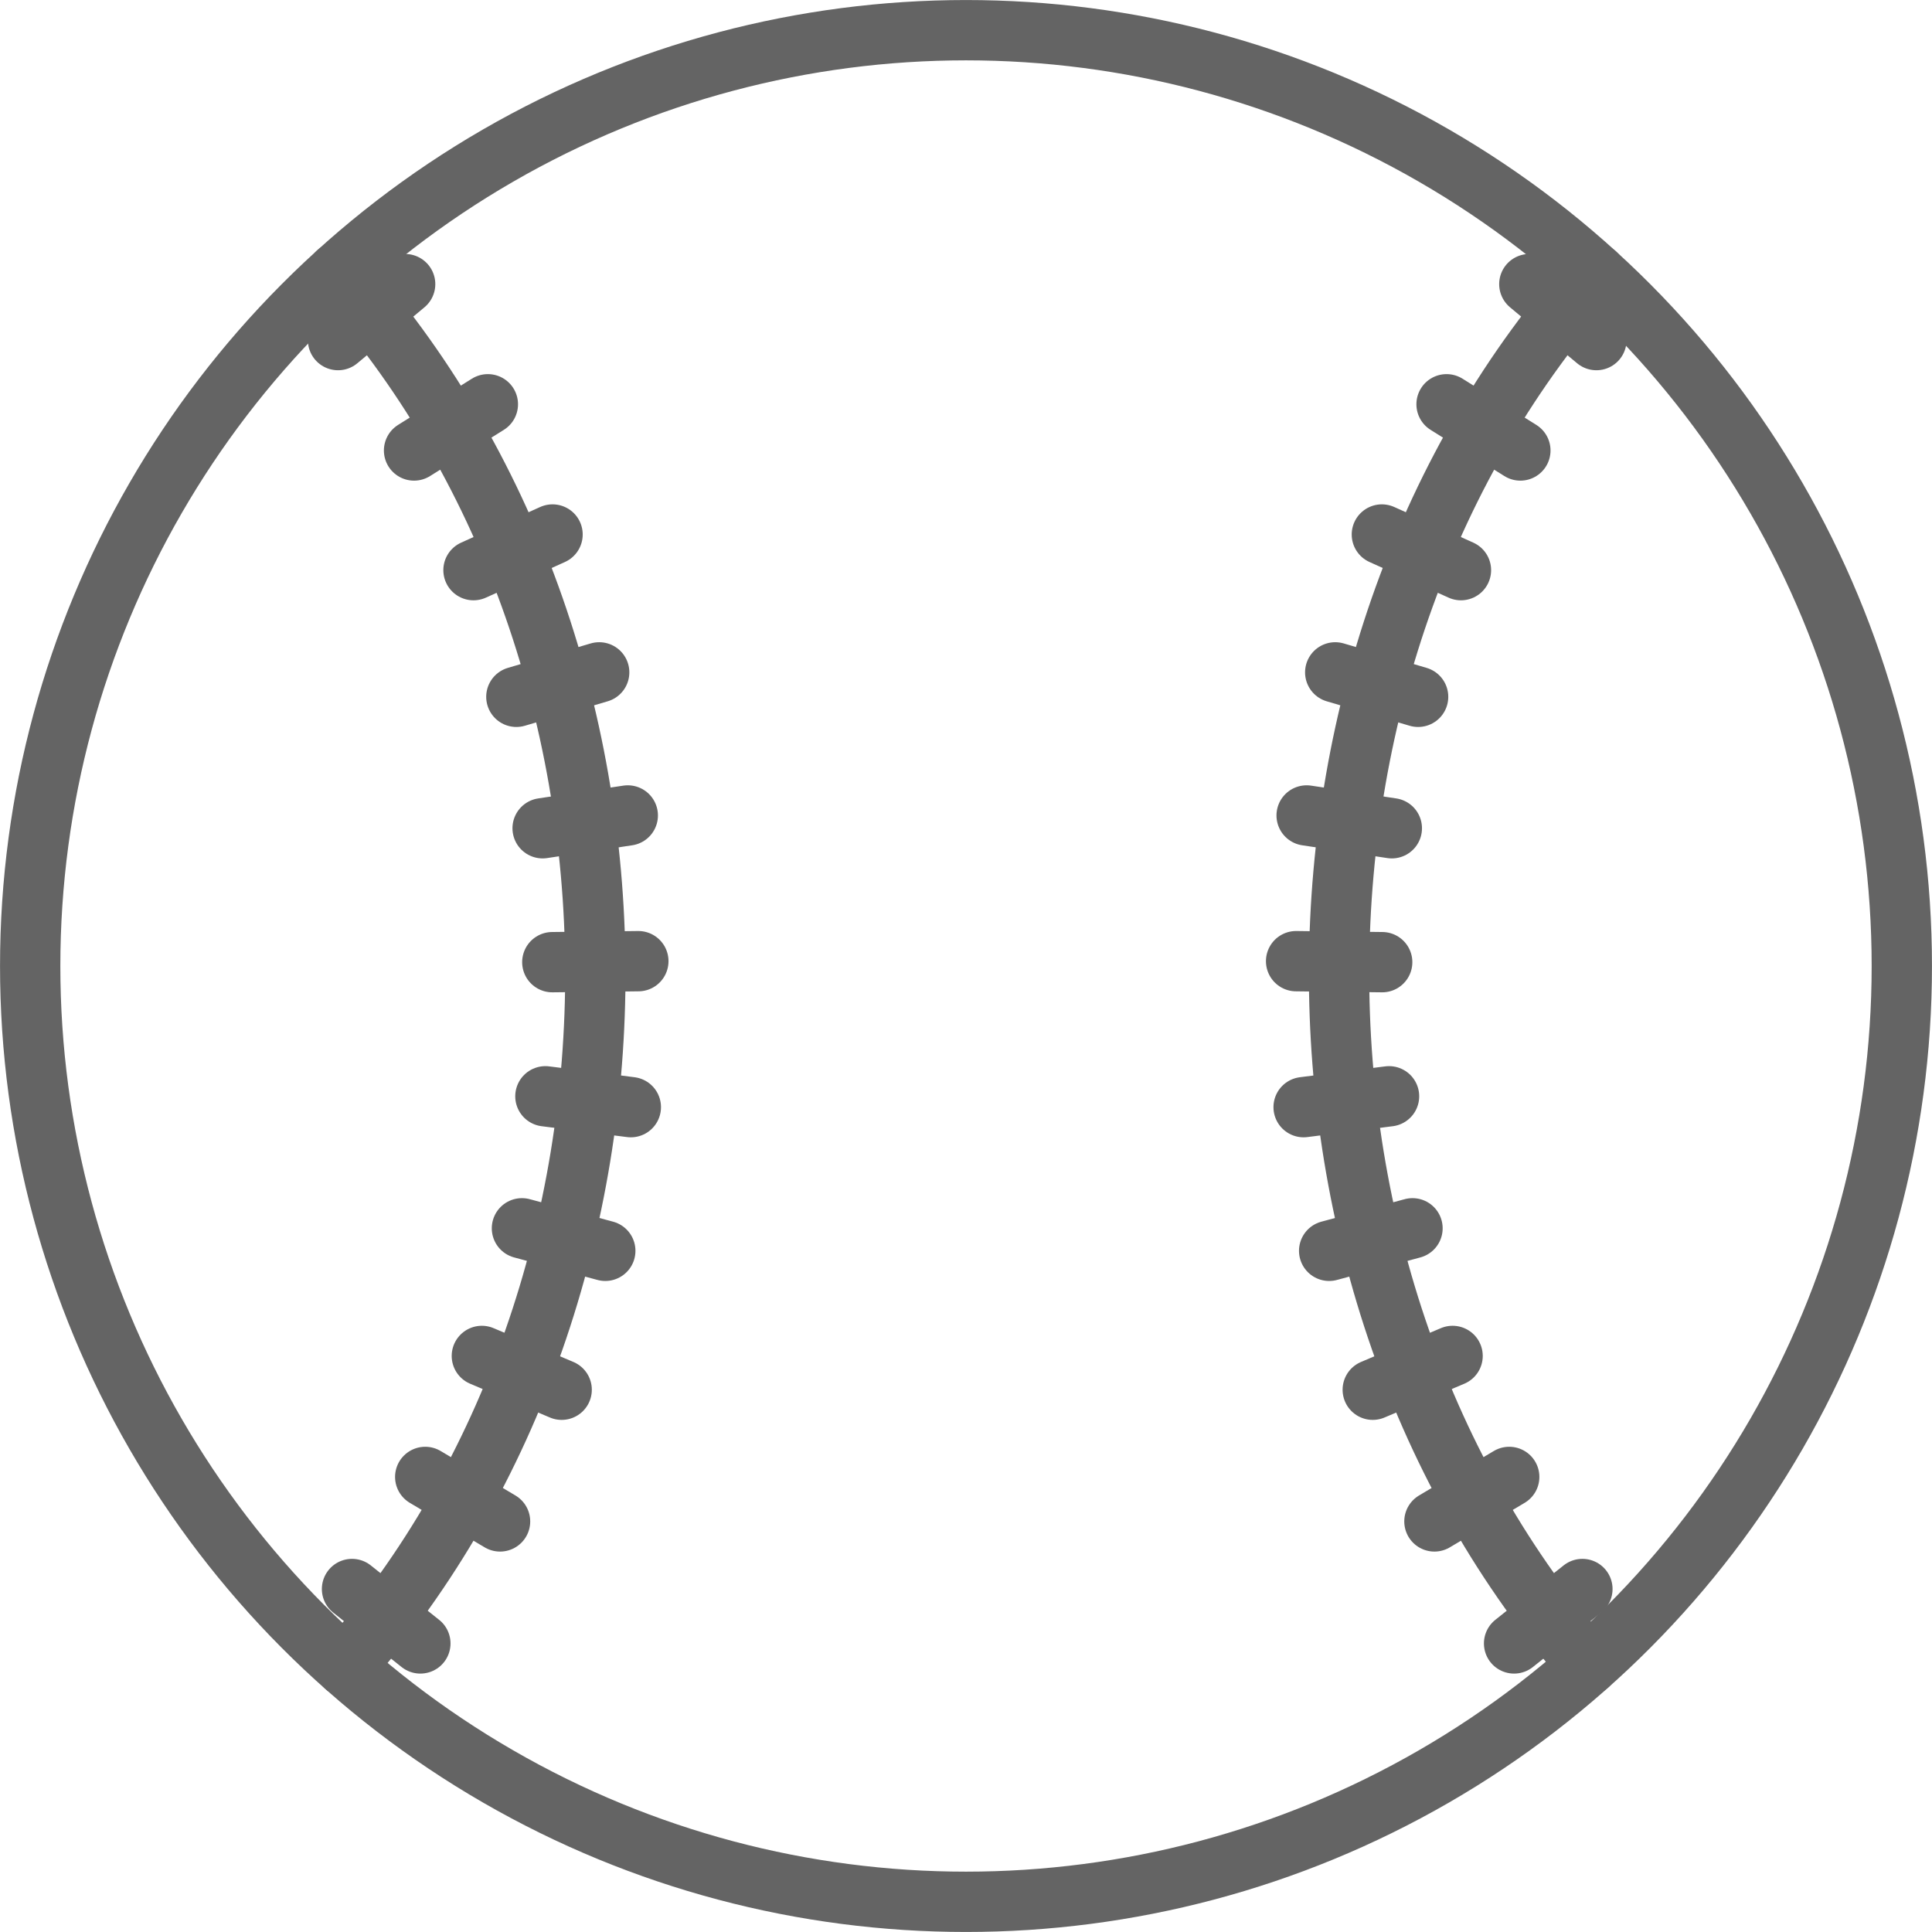 <?xml version="1.0" encoding="utf-8"?>
<!-- Generator: Adobe Illustrator 16.0.0, SVG Export Plug-In . SVG Version: 6.00 Build 0)  -->
<!DOCTYPE svg PUBLIC "-//W3C//DTD SVG 1.1//EN" "http://www.w3.org/Graphics/SVG/1.1/DTD/svg11.dtd">
<svg version="1.1" id="Layer_1" xmlns="http://www.w3.org/2000/svg" xmlns:xlink="http://www.w3.org/1999/xlink" x="0px" y="0px"
	 width="64px" height="64px" viewBox="0 0 64 64" enable-background="new 0 0 64 64" xml:space="preserve">
<g>
	
		<circle fill="none" stroke="#646464" stroke-width="1.998" stroke-linecap="round" stroke-linejoin="round" stroke-miterlimit="10" cx="32" cy="32" r="31"/>
	
		<path fill="none" stroke="#646464" stroke-width="1.998" stroke-linecap="round" stroke-linejoin="round" stroke-miterlimit="10" d="
		M52.854,9.063c-11.245,12.54-11.328,33.429-0.246,46.092"/>
	
		<path fill="none" stroke="#646464" stroke-width="1.998" stroke-linecap="round" stroke-linejoin="round" stroke-miterlimit="10" d="
		M42.935,31.84c0.951,0.012,1.9,0.022,2.852,0.033"/>
	
		<path fill="none" stroke="#646464" stroke-width="1.998" stroke-linecap="round" stroke-linejoin="round" stroke-miterlimit="10" d="
		M43.284,27.013c0.941,0.142,1.882,0.283,2.822,0.424"/>
	
		<path fill="none" stroke="#646464" stroke-width="1.998" stroke-linecap="round" stroke-linejoin="round" stroke-miterlimit="10" d="
		M44.231,22.273c0.916,0.27,1.83,0.54,2.746,0.81"/>
	
		<path fill="none" stroke="#646464" stroke-width="1.998" stroke-linecap="round" stroke-linejoin="round" stroke-miterlimit="10" d="
		M45.776,17.706c0.873,0.394,1.746,0.787,2.62,1.181"/>
	
		<path fill="none" stroke="#646464" stroke-width="1.998" stroke-linecap="round" stroke-linejoin="round" stroke-miterlimit="10" d="
		M47.919,13.392c0.816,0.51,1.631,1.021,2.445,1.531"/>
	
		<path fill="none" stroke="#646464" stroke-width="1.998" stroke-linecap="round" stroke-linejoin="round" stroke-miterlimit="10" d="
		M50.661,9.412c0.74,0.618,1.481,1.237,2.222,1.854"/>
	
		<path fill="none" stroke="#646464" stroke-width="1.998" stroke-linecap="round" stroke-linejoin="round" stroke-miterlimit="10" d="
		M50.156,54.441c0.754-0.602,1.509-1.201,2.263-1.803"/>
	
		<path fill="none" stroke="#646464" stroke-width="1.998" stroke-linecap="round" stroke-linejoin="round" stroke-miterlimit="10" d="
		M47.517,50.399c0.826-0.491,1.651-0.982,2.478-1.474"/>
	
		<path fill="none" stroke="#646464" stroke-width="1.998" stroke-linecap="round" stroke-linejoin="round" stroke-miterlimit="10" d="
		M45.474,46.037c0.882-0.373,1.764-0.747,2.645-1.12"/>
	
		<path fill="none" stroke="#646464" stroke-width="1.998" stroke-linecap="round" stroke-linejoin="round" stroke-miterlimit="10" d="
		M44.03,41.435c0.92-0.249,1.841-0.497,2.761-0.746"/>
	
		<path fill="none" stroke="#646464" stroke-width="1.998" stroke-linecap="round" stroke-linejoin="round" stroke-miterlimit="10" d="
		M43.184,36.676c0.943-0.121,1.887-0.241,2.83-0.36"/>
	
		<path fill="none" stroke="#646464" stroke-width="1.998" stroke-linecap="round" stroke-linejoin="round" stroke-miterlimit="10" d="
		M11.189,9.022c11.294,12.55,11.377,33.502,0.247,46.174"/>
	
		<path fill="none" stroke="#646464" stroke-width="1.998" stroke-linecap="round" stroke-linejoin="round" stroke-miterlimit="10" d="
		M21.146,31.84c-0.95,0.012-1.9,0.022-2.85,0.033"/>
	
		<path fill="none" stroke="#646464" stroke-width="1.998" stroke-linecap="round" stroke-linejoin="round" stroke-miterlimit="10" d="
		M20.796,27.013c-0.939,0.142-1.881,0.283-2.821,0.424"/>
	
		<path fill="none" stroke="#646464" stroke-width="1.998" stroke-linecap="round" stroke-linejoin="round" stroke-miterlimit="10" d="
		M19.849,22.273c-0.914,0.27-1.829,0.54-2.744,0.81"/>
	
		<path fill="none" stroke="#646464" stroke-width="1.998" stroke-linecap="round" stroke-linejoin="round" stroke-miterlimit="10" d="
		M18.304,17.706c-0.873,0.394-1.746,0.787-2.619,1.181"/>
	
		<path fill="none" stroke="#646464" stroke-width="1.998" stroke-linecap="round" stroke-linejoin="round" stroke-miterlimit="10" d="
		M16.161,13.392c-0.814,0.51-1.631,1.021-2.445,1.531"/>
	
		<path fill="none" stroke="#646464" stroke-width="1.998" stroke-linecap="round" stroke-linejoin="round" stroke-miterlimit="10" d="
		M13.421,9.412c-0.742,0.618-1.482,1.237-2.223,1.854"/>
	
		<path fill="none" stroke="#646464" stroke-width="1.998" stroke-linecap="round" stroke-linejoin="round" stroke-miterlimit="10" d="
		M13.925,54.441c-0.754-0.602-1.509-1.201-2.264-1.803"/>
	
		<path fill="none" stroke="#646464" stroke-width="1.998" stroke-linecap="round" stroke-linejoin="round" stroke-miterlimit="10" d="
		M16.565,50.399c-0.826-0.491-1.652-0.982-2.479-1.474"/>
	
		<path fill="none" stroke="#646464" stroke-width="1.998" stroke-linecap="round" stroke-linejoin="round" stroke-miterlimit="10" d="
		M18.606,46.037c-0.881-0.373-1.763-0.747-2.644-1.12"/>
	
		<path fill="none" stroke="#646464" stroke-width="1.998" stroke-linecap="round" stroke-linejoin="round" stroke-miterlimit="10" d="
		M20.051,41.435c-0.921-0.249-1.841-0.497-2.761-0.746"/>
	
		<path fill="none" stroke="#646464" stroke-width="1.998" stroke-linecap="round" stroke-linejoin="round" stroke-miterlimit="10" d="
		M20.897,36.676c-0.943-0.121-1.887-0.241-2.83-0.36"/>
</g>
</svg>
